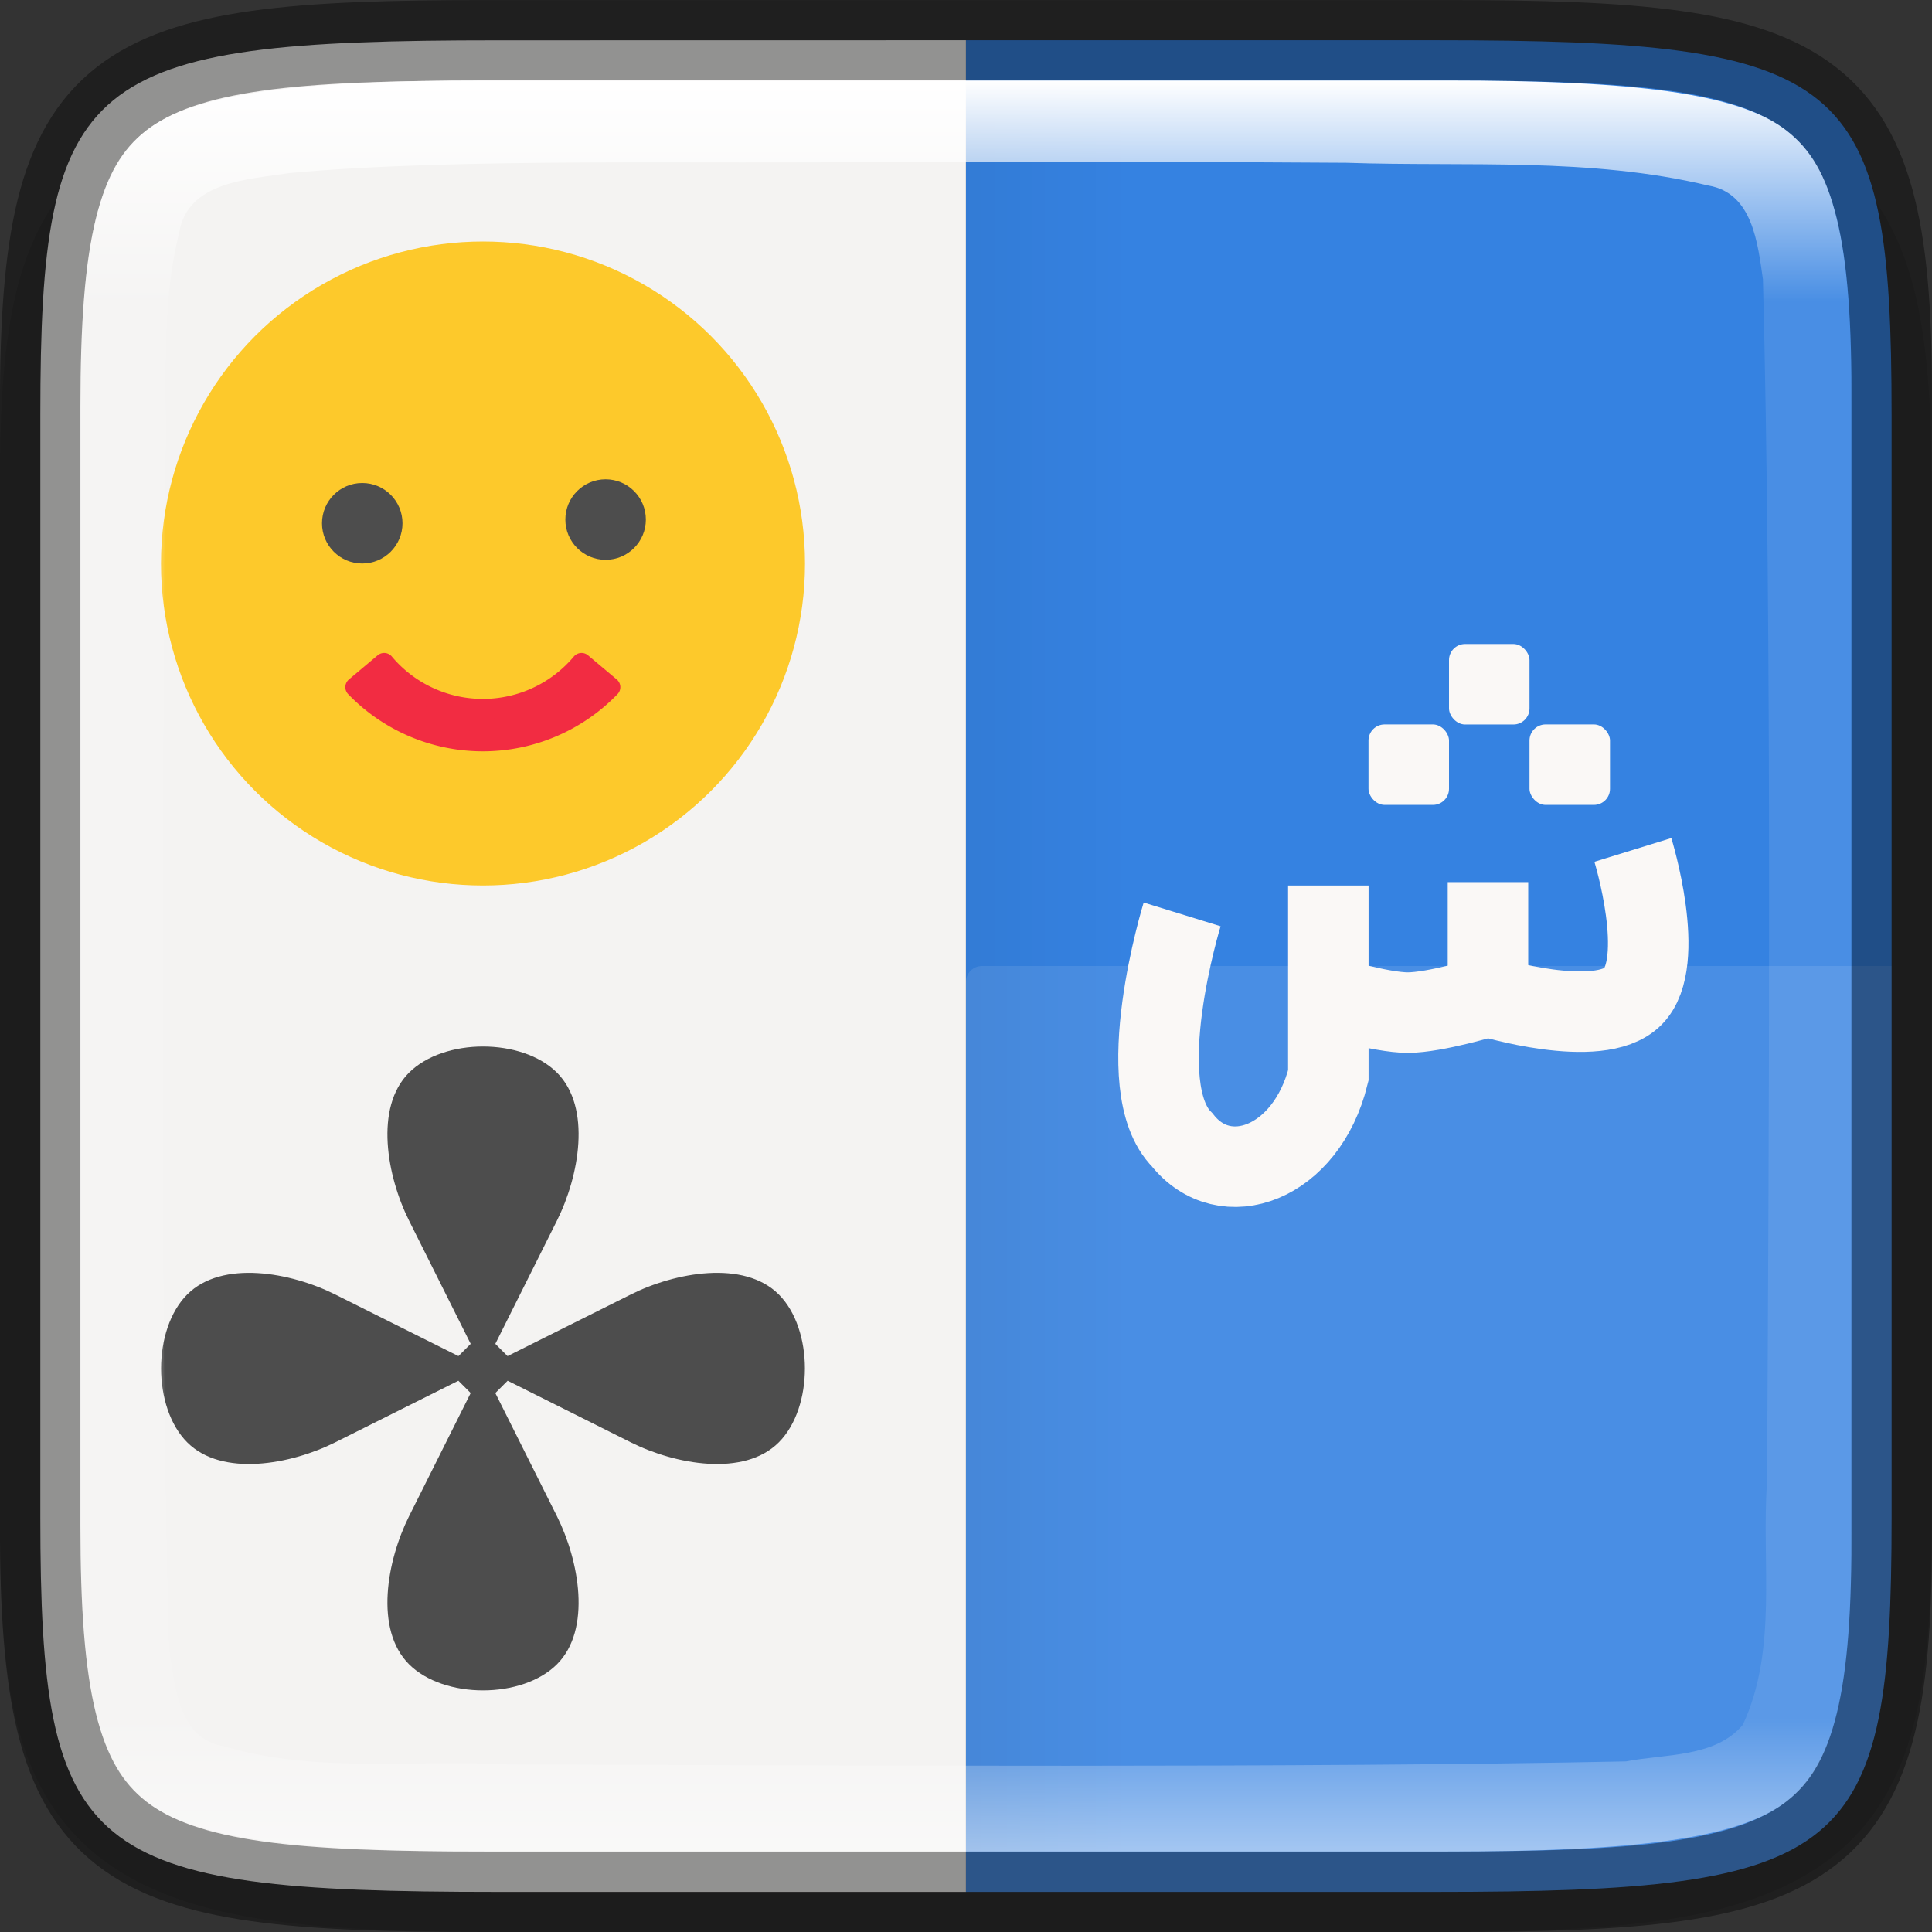 <svg width="24" height="24" version="1" xmlns="http://www.w3.org/2000/svg" xmlns:xlink="http://www.w3.org/1999/xlink">
 <rect width="100%" height="100%" fill="#333333" stroke="none"/>
 <defs>
  <linearGradient id="linearGradient1524" x1="332" x2="334" y1="200" y2="200" gradientTransform="translate(-320 -188)" gradientUnits="userSpaceOnUse">
   <stop offset="0"/>
   <stop stop-opacity="0" offset="1"/>
  </linearGradient>
  <linearGradient id="linearGradient1690-9" x1="321" x2="343" y1="200" y2="200" gradientTransform="rotate(90 266 -54)" gradientUnits="userSpaceOnUse">
   <stop stop-color="#fff" offset="0"/>
   <stop stop-color="#fff" stop-opacity=".098" offset=".125"/>
   <stop stop-color="#fff" stop-opacity=".098" offset=".925"/>
   <stop stop-color="#fff" stop-opacity=".498" offset="1"/>
  </linearGradient>
 </defs>
 <path d="m6.452 1c-1.232 0-2.217 0.022-3.07 0.141-0.853 0.119-1.628 0.355-2.211 0.84-0.583 0.484-0.87 1.134-1.012 1.846-0.142 0.712-0.165 1.532-0.159 2.562v7.611 4.614c-6e-3 1.028 0.017 1.847 0.159 2.558 0.142 0.712 0.429 1.361 1.012 1.846 0.583 0.484 1.357 0.72 2.211 0.84 0.853 0.119 1.838 0.141 3.07 0.141h11.095c1.232 0 2.214-0.022 3.066-0.141 0.852-0.119 1.628-0.357 2.208-0.841 0.581-0.485 0.865-1.131 1.008-1.842 0.143-0.711 0.17-1.531 0.17-2.56v-4.614-7.614c0-1.029-0.027-1.849-0.17-2.56-0.143-0.711-0.427-1.358-1.008-1.842-0.581-0.485-1.357-0.722-2.208-0.841-0.852-0.119-1.834-0.141-3.066-0.141z" color="#000000" color-rendering="auto" dominant-baseline="auto" image-rendering="auto" opacity=".1" shape-rendering="auto" solid-color="#000000" style="font-feature-settings:normal;font-variant-alternates:normal;font-variant-caps:normal;font-variant-ligatures:normal;font-variant-numeric:normal;font-variant-position:normal;isolation:auto;mix-blend-mode:normal;shape-padding:0;text-decoration-color:#000000;text-decoration-line:none;text-decoration-style:solid;text-indent:0;text-orientation:mixed;text-transform:none;white-space:normal"/>
 <path d="m11.998 0.5v23.002h5.824c5.147 0 5.676-0.434 5.676-4.654v-7.848-5.848c0-4.221-0.529-4.652-5.676-4.652z" color="#000000" fill="#3584e4" fill-opacity=".992" opacity=".988"/>
 <path d="m11.999 0.5v23.002h-5.822c-5.147 0-5.676-0.434-5.676-4.654v-13.695c0-4.221 0.529-4.652 5.676-4.652z" enable-background="new" fill="#f6f5f4" fill-opacity=".992" stroke-linecap="round" stroke-linejoin="round" stroke-width="2"/>
 <path d="m12.199 12c-0.111 0-0.199 0.088-0.199 0.199v11.303h5.822c5.147 0 5.676-0.434 5.676-4.654v-6.848z" enable-background="new" fill="#fff" opacity=".1" stroke-linecap="round" stroke-linejoin="round" stroke-width="2"/>
 <rect x="12" y="1" width="2" height="22" enable-background="new" fill="url(#linearGradient1524)" opacity=".05"/>
 <path d="m6 13c-0.351 0-0.702 0.109-0.919 0.325-0.433 0.433-0.274 1.289 0 1.837l0.766 1.532-0.152 0.152-1.532-0.766c-0.548-0.274-1.404-0.433-1.837 0-0.433 0.433-0.433 1.405 0 1.838 0.433 0.433 1.289 0.274 1.837 0l1.531-0.766 0.153 0.153-0.766 1.531c-0.274 0.548-0.433 1.405 0 1.838 0.433 0.433 1.405 0.433 1.838 0 0.433-0.433 0.274-1.29 0-1.838l-0.766-1.531 0.153-0.153 1.531 0.766c0.548 0.274 1.404 0.433 1.837 0 0.433-0.433 0.433-1.405 0-1.838-0.433-0.433-1.289-0.274-1.837 0l-1.532 0.766-0.152-0.152 0.766-1.532c0.274-0.548 0.433-1.404 0-1.837-0.217-0.217-0.568-0.325-0.919-0.325z" enable-background="new" fill="#4d4d4d"/>
 <circle cx="6" cy="7" r="4" enable-background="new" fill="#fdc92b"/>
 <path d="m20.284 10.558s0.429 1.391 0 1.821c-0.424 0.424-1.8 0-1.8 0v-1.421 1.421s-0.657 0.2-0.996 0.2c-0.336-2.8e-4 -0.987-0.2-0.987-0.2v-1.379 2.359c-0.271 1.097-1.287 1.47-1.816 0.8-0.66-0.66 0-2.8 0-2.8" enable-background="new" fill="none" stroke="#faf8f6"/>
 <path d="m4.772 8.236-0.357 0.3a2.2 2.2 0 0 0 1.583 0.672 2.2 2.2 0 0 0 1.583-0.672l-0.357-0.3c-0.304 0.362-0.753 0.571-1.226 0.571-0.473-1e-5 -0.922-0.209-1.226-0.571z" enable-background="new" fill="#f22c42" stroke="#f22c42" stroke-linecap="round" stroke-linejoin="round" stroke-width=".25"/>
 <circle cx="4.5" cy="6.5" r=".5" enable-background="new" fill="#4d4d4d" stroke-linecap="round" stroke-linejoin="round"/>
 <rect x="19" y="8.999" width="1" height="1" rx=".2" ry=".2" enable-background="new" fill="#faf8f6" stroke-linecap="round" stroke-linejoin="round"/>
 <rect x="17" y="8.999" width="1" height="1" rx=".2" ry=".2" enable-background="new" fill="#faf8f6" stroke-linecap="round" stroke-linejoin="round"/>
 <rect x="18" y="8" width="1" height="1" rx=".2" ry=".2" enable-background="new" fill="#faf8f6" stroke-linecap="round" stroke-linejoin="round"/>
 <circle cx="7.523" cy="6.454" r=".5" enable-background="new" fill="#4d4d4d" stroke-linecap="round" stroke-linejoin="round"/>
 <path d="m17.976 23.5c4.672 0 5.547-0.423 5.523-4.549v-7.95-5.951c0.025-4.126-0.851-4.549-5.523-4.549h-11.954c-4.671 0-5.523 0.423-5.523 4.549v5.951 7.95c0 4.126 0.852 4.549 5.523 4.549z" color="#000000" fill="none" opacity=".4" stroke="#000"/>
 <path d="m6.023 1c-2.32 0-3.609 0.155-4.207 0.621-0.299 0.233-0.49 0.547-0.625 1.096-0.135 0.549-0.191 1.318-0.191 2.332v5.951 7.951c0 1.014 0.056 1.783 0.191 2.332 0.135 0.549 0.326 0.863 0.625 1.096 0.598 0.466 1.887 0.621 4.207 0.621h11.952c2.321 0 3.616-0.155 4.217-0.621 0.3-0.233 0.491-0.548 0.625-1.096 0.134-0.548 0.188-1.316 0.182-2.33v-7.953-5.953c6e-3 -1.014-0.048-1.782-0.182-2.33-0.134-0.548-0.325-0.862-0.625-1.096-0.6-0.467-1.896-0.621-4.217-0.621zm4.959 1.01c1.58-2e-3 4.16-3.9e-4 5.74 0.012 1.5 0.051 3.022-0.071 4.5 0.283 0.551 0.092 0.613 0.718 0.678 1.166 0.112 4.308 0.075 10.626 0.051 14.941-0.072 0.991 0.137 2.076-0.301 3.014-0.344 0.41-0.969 0.36-1.451 0.455-3.954 0.082-9.929 0.05-13.894 0.037-1.169-0.062-2.373 0.113-3.518-0.223-0.579-0.098-0.614-0.759-0.688-1.221-0.115-4.118-0.075-10.245-0.055-14.369 0.057-1.063-0.08-2.167 0.182-3.215 0.105-0.639 0.861-0.66 1.367-0.74 2.131-0.197 5.241-0.107 7.388-0.141z" color="#000000" fill="url(#linearGradient1690-9)"/>
</svg>
